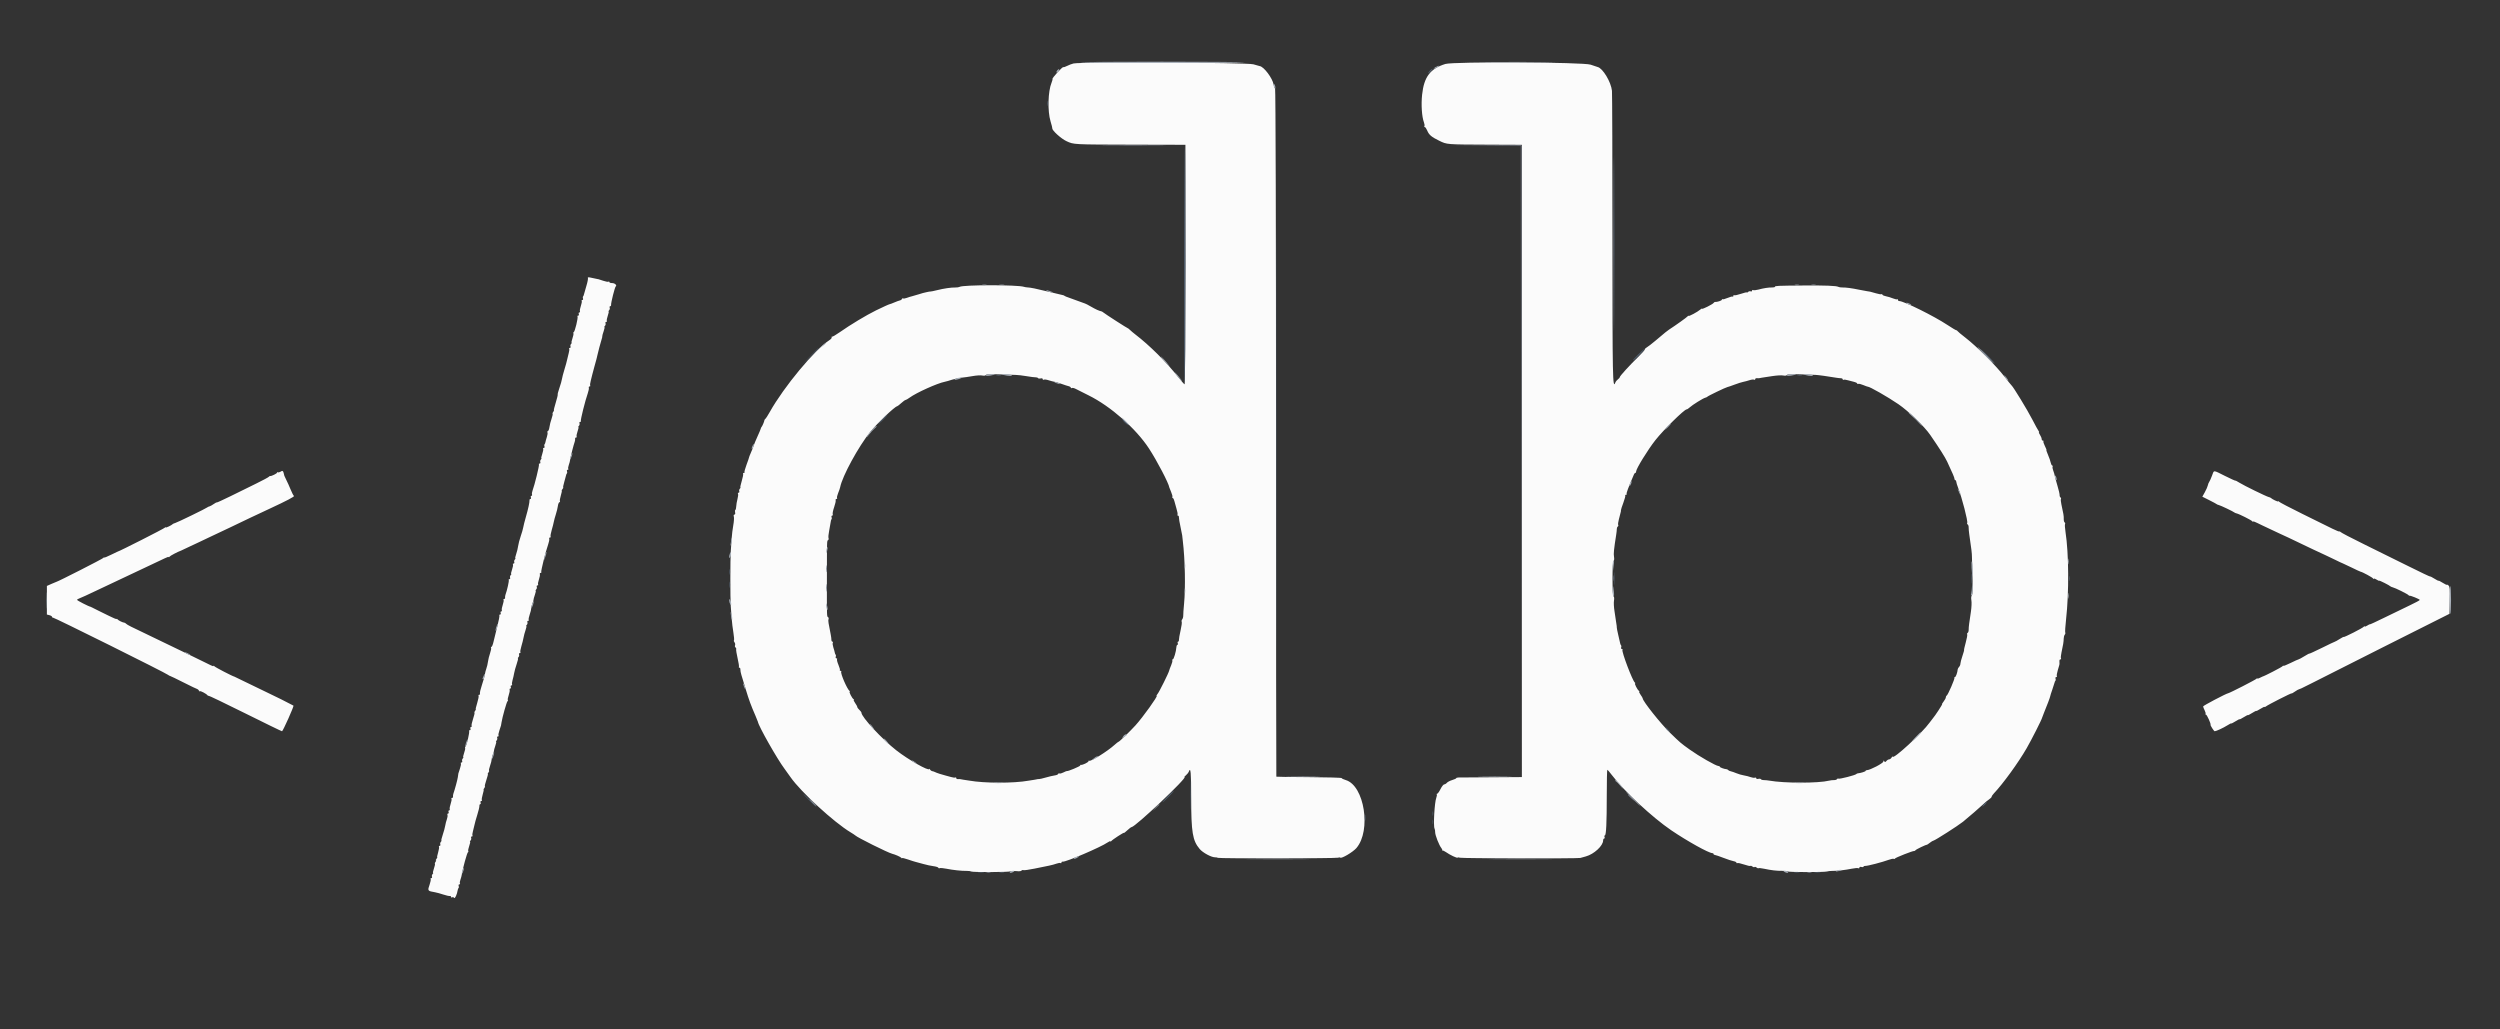 <svg id="svg" version="1.1" xmlns="http://www.w3.org/2000/svg" xmlns:xlink="http://www.w3.org/1999/xlink" width="400" height="164.651" viewBox="0, 0, 400,164.651"><rect x="0" y="0" width="400" height="164.651" fill="#333333" stroke="none"/><g id="svgg"><path id="path0" d="M171.750 10.158 C 171.475 10.224,171.016 10.400,170.729 10.549 C 170.443 10.698,170.172 10.783,170.126 10.738 C 170.081 10.692,169.656 11.080,169.182 11.598 C 168.708 12.117,168.354 12.576,168.396 12.618 C 168.437 12.660,168.372 12.933,168.250 13.225 C 167.676 14.598,167.592 17.790,168.087 19.417 C 168.255 19.967,168.381 20.465,168.368 20.525 C 168.299 20.845,169.783 22.196,170.631 22.584 C 171.839 23.137,171.552 23.122,181.375 23.146 L 189.667 23.167 189.667 42.333 C 189.667 52.875,189.610 61.497,189.542 61.494 C 189.473 61.491,189.004 60.963,188.500 60.321 C 186.626 57.935,183.917 55.242,181.639 53.500 C 181.340 53.271,180.961 52.952,180.797 52.792 C 180.634 52.631,180.481 52.509,180.458 52.521 C 180.406 52.547,176.823 50.242,176.545 50.002 C 176.432 49.906,176.282 49.819,176.212 49.810 C 175.922 49.773,175.260 49.471,174.533 49.045 C 174.108 48.796,173.683 48.577,173.588 48.557 C 173.494 48.538,173.004 48.361,172.500 48.163 C 171.996 47.965,171.321 47.720,171.000 47.617 C 170.679 47.514,170.379 47.390,170.333 47.340 C 170.287 47.291,170.175 47.239,170.083 47.226 C 169.992 47.213,168.965 46.968,167.801 46.682 C 165.758 46.180,164.859 45.998,164.333 45.980 C 164.196 45.976,163.971 45.935,163.833 45.891 C 162.795 45.553,154.078 45.559,153.531 45.898 C 153.433 45.958,153.143 46.003,152.885 45.998 C 152.188 45.984,151.038 46.150,149.952 46.422 C 149.422 46.554,148.935 46.655,148.869 46.645 C 148.804 46.635,148.712 46.642,148.667 46.659 C 148.621 46.677,148.396 46.725,148.167 46.765 C 147.938 46.806,147.406 46.952,146.986 47.091 C 146.565 47.229,146.078 47.371,145.902 47.406 C 145.727 47.441,145.371 47.553,145.111 47.653 C 144.851 47.754,144.576 47.797,144.500 47.750 C 144.424 47.703,144.335 47.744,144.303 47.841 C 144.270 47.939,144.133 48.038,143.997 48.063 C 143.861 48.088,143.460 48.233,143.105 48.387 C 142.750 48.541,142.413 48.667,142.357 48.667 C 142.272 48.667,141.202 49.152,140.167 49.660 C 138.611 50.424,136.048 51.967,134.342 53.167 C 133.755 53.579,133.208 53.896,133.125 53.871 C 133.043 53.846,133.018 53.894,133.070 53.978 C 133.121 54.062,132.958 54.262,132.707 54.424 C 130.369 55.928,125.419 61.889,123.165 65.917 C 122.857 66.467,122.538 66.963,122.455 67.019 C 122.372 67.075,122.301 67.187,122.297 67.269 C 122.286 67.452,121.955 68.220,121.837 68.333 C 121.789 68.379,121.737 68.492,121.722 68.583 C 121.707 68.675,121.472 69.238,121.199 69.833 C 120.927 70.429,120.651 71.092,120.586 71.307 C 120.521 71.521,120.322 72.026,120.144 72.429 C 119.966 72.831,119.830 73.181,119.841 73.205 C 119.852 73.230,119.674 73.750,119.444 74.360 C 119.214 74.971,119.070 75.515,119.124 75.569 C 119.178 75.623,119.130 75.667,119.018 75.667 C 118.906 75.667,118.852 75.729,118.900 75.806 C 118.947 75.883,118.846 76.408,118.675 76.973 C 118.504 77.538,118.410 78.000,118.465 78.000 C 118.521 78.000,118.483 78.084,118.380 78.187 C 118.277 78.290,118.232 78.477,118.281 78.604 C 118.329 78.730,118.282 78.833,118.175 78.833 C 118.068 78.833,118.026 78.907,118.081 78.996 C 118.136 79.086,118.098 79.470,117.996 79.849 C 117.894 80.229,117.804 80.758,117.796 81.026 C 117.788 81.293,117.726 81.547,117.657 81.589 C 117.588 81.632,117.570 81.817,117.618 82.000 C 117.669 82.195,117.623 82.333,117.508 82.333 C 117.388 82.333,117.351 82.461,117.414 82.659 C 117.471 82.838,117.431 83.457,117.326 84.034 C 117.220 84.611,117.102 85.571,117.064 86.167 C 117.026 86.763,116.964 87.662,116.926 88.167 C 116.836 89.376,116.834 95.832,116.923 97.000 C 116.961 97.504,117.028 98.404,117.072 99.000 C 117.116 99.596,117.237 100.594,117.343 101.219 C 117.448 101.844,117.489 102.400,117.435 102.454 C 117.381 102.508,117.419 102.652,117.520 102.774 C 117.621 102.896,117.661 103.107,117.609 103.243 C 117.557 103.378,117.590 103.536,117.683 103.593 C 117.775 103.650,117.823 103.781,117.789 103.884 C 117.754 103.987,117.857 104.635,118.017 105.323 C 118.177 106.011,118.271 106.632,118.227 106.703 C 118.183 106.775,118.222 106.833,118.313 106.833 C 118.405 106.833,118.471 106.965,118.460 107.125 C 118.449 107.285,118.523 107.679,118.624 108.000 C 118.725 108.321,119.044 109.371,119.334 110.333 C 119.841 112.020,120.133 112.814,120.895 114.570 C 121.090 115.021,121.256 115.433,121.264 115.486 C 121.367 116.180,124.346 121.439,125.520 123.000 C 125.692 123.229,126.138 123.850,126.510 124.381 C 128.165 126.738,133.431 131.570,136.083 133.165 C 136.450 133.385,136.787 133.607,136.833 133.658 C 137.119 133.974,142.062 136.434,142.750 136.603 C 143.240 136.723,144.099 137.105,144.206 137.250 C 144.273 137.342,144.329 137.364,144.331 137.301 C 144.332 137.237,144.765 137.336,145.292 137.521 C 145.819 137.706,146.392 137.887,146.565 137.923 C 146.738 137.960,147.273 138.104,147.754 138.244 C 148.235 138.384,148.956 138.539,149.356 138.589 C 149.756 138.639,150.108 138.752,150.139 138.841 C 150.170 138.930,150.265 138.959,150.350 138.906 C 150.435 138.854,150.897 138.891,151.377 138.988 C 152.433 139.203,153.883 139.361,154.639 139.344 C 154.945 139.337,155.271 139.378,155.365 139.436 C 155.600 139.581,161.348 139.559,161.716 139.412 C 161.881 139.346,162.312 139.331,162.675 139.380 C 163.037 139.429,163.378 139.395,163.433 139.306 C 163.489 139.217,163.627 139.180,163.741 139.223 C 163.854 139.267,164.653 139.158,165.515 138.980 C 166.378 138.803,167.421 138.590,167.833 138.508 C 168.246 138.425,168.796 138.276,169.056 138.177 C 169.315 138.079,169.597 138.040,169.681 138.092 C 169.765 138.144,169.833 138.104,169.833 138.003 C 169.833 137.901,169.927 137.839,170.042 137.864 C 170.490 137.960,176.133 135.545,177.208 134.797 C 177.460 134.621,177.668 134.539,177.669 134.614 C 177.671 134.689,177.727 134.675,177.794 134.583 C 177.959 134.357,179.833 133.139,179.833 133.257 C 179.833 133.308,180.077 133.122,180.375 132.843 C 180.673 132.563,180.977 132.335,181.052 132.334 C 181.633 132.331,190.069 124.357,189.522 124.328 C 189.464 124.325,189.570 124.193,189.758 124.036 C 189.946 123.879,190.150 123.619,190.211 123.458 C 190.508 122.682,190.584 123.513,190.589 127.625 C 190.595 133.200,190.808 134.486,191.951 135.844 C 192.440 136.425,193.804 137.167,194.383 137.167 C 194.600 137.167,194.817 137.205,194.864 137.253 C 194.990 137.379,213.740 137.359,214.070 137.232 C 214.223 137.174,214.391 137.169,214.444 137.222 C 214.641 137.419,216.482 136.324,217.029 135.685 C 219.428 132.883,218.302 125.703,215.324 124.811 C 214.963 124.703,214.667 124.561,214.667 124.495 C 214.667 124.430,212.325 124.362,209.462 124.345 C 206.600 124.328,204.238 124.293,204.214 124.269 C 204.189 124.245,204.167 99.467,204.165 69.209 C 204.163 36.989,204.100 14.170,204.013 14.138 C 203.931 14.108,203.825 13.838,203.779 13.539 C 203.622 12.525,202.192 10.629,201.542 10.572 C 201.473 10.566,201.020 10.438,200.534 10.288 C 199.598 9.997,172.924 9.877,171.750 10.158 M231.250 10.237 C 228.832 10.992,227.840 12.306,227.537 15.154 C 227.367 16.753,227.495 18.692,227.828 19.568 C 227.924 19.821,227.960 20.097,227.908 20.181 C 227.856 20.265,227.884 20.333,227.970 20.333 C 228.056 20.333,228.227 20.577,228.349 20.875 C 228.640 21.583,229.028 21.912,230.290 22.525 C 231.536 23.130,231.387 23.118,238.125 23.145 L 243.500 23.167 243.500 73.750 L 243.500 124.333 238.625 124.365 C 235.944 124.383,233.581 124.399,233.375 124.400 C 233.169 124.402,233.000 124.451,233.000 124.509 C 233.000 124.567,232.709 124.701,232.353 124.808 C 231.997 124.914,231.613 125.114,231.499 125.251 C 231.386 125.388,231.194 125.500,231.075 125.500 C 230.955 125.500,230.688 125.837,230.482 126.250 C 230.276 126.662,230.033 127.000,229.943 127.000 C 229.852 127.000,229.823 127.045,229.878 127.100 C 229.934 127.156,229.902 127.399,229.808 127.642 C 229.520 128.387,229.308 132.215,229.534 132.591 C 229.586 132.679,229.628 132.939,229.627 133.171 C 229.625 133.638,230.265 135.269,230.612 135.680 C 230.734 135.825,230.796 135.994,230.750 136.055 C 230.704 136.117,230.714 136.131,230.773 136.088 C 230.831 136.045,231.075 136.148,231.315 136.316 C 231.999 136.799,233.116 137.329,233.222 137.222 C 233.275 137.169,233.447 137.175,233.604 137.235 C 233.904 137.350,252.467 137.384,252.857 137.271 C 252.982 137.234,253.383 137.122,253.750 137.022 C 255.045 136.666,256.500 135.319,256.500 134.475 C 256.500 134.305,256.573 134.167,256.661 134.167 C 256.750 134.167,256.780 134.054,256.727 133.917 C 256.674 133.779,256.695 133.667,256.774 133.666 C 256.989 133.666,257.083 131.694,257.083 127.208 C 257.083 124.985,257.124 123.167,257.173 123.167 C 257.222 123.167,257.531 123.523,257.859 123.958 C 259.802 126.538,264.375 130.796,267.417 132.857 C 269.973 134.589,273.382 136.486,273.958 136.496 C 274.073 136.498,274.167 136.563,274.167 136.639 C 274.167 136.715,274.260 136.784,274.375 136.791 C 274.490 136.798,275.108 137.007,275.750 137.256 C 276.392 137.506,277.123 137.746,277.375 137.790 C 277.627 137.835,277.833 137.942,277.833 138.029 C 277.833 138.115,277.900 138.145,277.980 138.095 C 278.061 138.045,278.543 138.147,279.050 138.322 C 279.557 138.496,280.014 138.597,280.065 138.546 C 280.117 138.494,280.261 138.538,280.386 138.641 C 280.512 138.745,280.662 138.783,280.720 138.725 C 280.778 138.667,280.928 138.704,281.053 138.808 C 281.178 138.912,281.319 138.959,281.366 138.912 C 281.413 138.865,281.819 138.905,282.267 139.001 C 283.417 139.247,284.303 139.349,285.130 139.333 C 285.522 139.326,285.923 139.369,286.022 139.430 C 286.239 139.565,291.982 139.570,292.333 139.436 C 292.471 139.384,292.846 139.343,293.167 139.345 C 293.969 139.350,295.247 139.205,296.289 138.991 C 296.769 138.892,297.238 138.858,297.331 138.915 C 297.424 138.973,297.500 138.931,297.500 138.824 C 297.500 138.710,297.640 138.664,297.833 138.715 C 298.017 138.763,298.167 138.739,298.167 138.661 C 298.167 138.584,298.301 138.531,298.466 138.543 C 298.794 138.568,301.209 137.937,302.219 137.563 C 302.569 137.433,302.919 137.367,302.997 137.415 C 303.075 137.463,303.163 137.443,303.194 137.370 C 303.257 137.221,306.088 136.106,306.265 136.160 C 306.328 136.179,306.425 136.124,306.481 136.038 C 306.573 135.897,308.181 135.124,308.298 135.165 C 308.324 135.174,308.540 135.028,308.778 134.841 C 309.017 134.653,309.275 134.500,309.353 134.500 C 309.557 134.500,313.322 132.094,314.081 131.478 C 314.987 130.742,316.925 129.065,317.358 128.643 C 317.625 128.381,318.029 128.046,318.256 127.898 C 318.482 127.750,318.667 127.559,318.667 127.474 C 318.667 127.389,318.823 127.154,319.015 126.951 C 320.491 125.391,322.925 122.039,324.262 119.722 C 325.041 118.372,326.714 115.069,326.740 114.828 C 326.746 114.779,326.874 114.442,327.026 114.078 C 327.481 112.991,328.033 111.523,328.040 111.382 C 328.044 111.309,328.192 110.837,328.370 110.333 C 328.548 109.829,328.710 109.325,328.731 109.213 C 328.751 109.101,328.815 108.963,328.873 108.905 C 328.930 108.848,328.937 108.696,328.887 108.567 C 328.838 108.439,328.885 108.333,328.992 108.333 C 329.099 108.333,329.145 108.267,329.095 108.186 C 329.045 108.105,329.114 107.674,329.248 107.228 C 329.383 106.782,329.494 106.398,329.496 106.375 C 329.498 106.352,329.509 106.277,329.519 106.208 C 329.530 106.140,329.525 105.952,329.509 105.792 C 329.492 105.631,329.563 105.500,329.666 105.500 C 329.769 105.500,329.810 105.430,329.757 105.344 C 329.704 105.258,329.740 104.835,329.836 104.404 C 330.090 103.273,330.191 102.641,330.194 102.167 C 330.195 101.938,330.271 101.660,330.362 101.549 C 330.454 101.438,330.488 101.283,330.439 101.203 C 330.390 101.123,330.450 100.164,330.573 99.071 C 331.052 94.801,331.012 88.541,330.484 85.135 C 330.388 84.515,330.353 83.936,330.407 83.849 C 330.461 83.761,330.432 83.645,330.343 83.589 C 330.254 83.534,330.190 83.285,330.200 83.036 C 330.219 82.595,330.151 82.173,329.821 80.697 C 329.733 80.302,329.701 79.913,329.750 79.834 C 329.799 79.755,329.767 79.646,329.680 79.592 C 329.593 79.538,329.528 79.364,329.537 79.205 C 329.545 79.046,329.394 78.392,329.201 77.750 C 329.008 77.108,328.815 76.396,328.773 76.167 C 328.732 75.938,328.615 75.537,328.514 75.278 C 328.413 75.018,328.369 74.743,328.417 74.667 C 328.464 74.591,328.431 74.503,328.344 74.473 C 328.257 74.442,328.151 74.229,328.109 74.000 C 328.066 73.771,327.877 73.227,327.688 72.792 C 327.499 72.356,327.382 72.000,327.426 72.000 C 327.470 72.000,327.358 71.709,327.177 71.354 C 326.996 70.999,326.894 70.661,326.952 70.604 C 327.009 70.547,326.968 70.500,326.861 70.500 C 326.754 70.500,326.667 70.385,326.667 70.244 C 326.667 70.103,326.546 69.803,326.397 69.577 C 326.249 69.352,326.177 69.167,326.237 69.167 C 326.297 69.167,326.270 69.073,326.177 68.958 C 326.084 68.844,325.624 68.006,325.157 67.096 C 324.388 65.602,322.116 61.872,321.849 61.667 C 321.789 61.621,321.245 60.946,320.640 60.167 C 319.314 58.460,316.220 55.380,314.500 54.054 C 313.813 53.524,313.225 53.032,313.194 52.962 C 313.164 52.891,313.076 52.833,312.998 52.833 C 312.921 52.833,312.286 52.455,311.587 51.992 C 309.451 50.577,304.595 48.169,303.875 48.167 C 303.760 48.167,303.667 48.079,303.667 47.972 C 303.667 47.865,303.620 47.825,303.562 47.882 C 303.505 47.940,303.193 47.876,302.870 47.741 C 302.547 47.606,302.050 47.455,301.766 47.406 C 301.482 47.356,301.225 47.244,301.194 47.157 C 301.163 47.069,301.082 47.032,301.014 47.075 C 300.946 47.117,300.559 47.051,300.153 46.929 C 299.748 46.807,299.360 46.698,299.292 46.687 C 299.223 46.676,299.148 46.660,299.125 46.653 C 299.102 46.645,298.933 46.619,298.750 46.595 C 298.567 46.571,298.004 46.466,297.500 46.362 C 296.273 46.108,295.349 45.984,294.781 45.996 C 294.524 46.002,294.233 45.957,294.135 45.897 C 293.854 45.723,292.008 45.650,288.583 45.678 C 284.377 45.712,284.000 45.728,284.000 45.878 C 284.000 45.948,283.794 46.001,283.542 45.995 C 282.982 45.982,282.173 46.107,281.309 46.340 C 280.951 46.436,280.586 46.470,280.496 46.414 C 280.407 46.359,280.333 46.401,280.333 46.508 C 280.333 46.615,280.230 46.663,280.104 46.614 C 279.977 46.566,279.790 46.610,279.687 46.713 C 279.584 46.816,279.500 46.852,279.500 46.792 C 279.500 46.733,279.079 46.830,278.564 47.007 C 278.049 47.184,277.561 47.288,277.480 47.238 C 277.400 47.188,277.333 47.239,277.333 47.351 C 277.333 47.464,277.289 47.511,277.235 47.457 C 277.180 47.403,276.812 47.497,276.417 47.667 C 276.021 47.836,275.653 47.931,275.599 47.876 C 275.544 47.822,275.500 47.856,275.500 47.951 C 275.500 48.098,274.737 48.348,274.393 48.315 C 274.335 48.309,274.241 48.376,274.185 48.464 C 274.050 48.675,272.333 49.537,272.333 49.394 C 272.333 49.332,272.202 49.396,272.042 49.536 C 271.615 49.907,270.167 50.681,270.164 50.538 C 270.163 50.471,270.106 50.498,270.039 50.597 C 269.939 50.744,268.127 52.041,267.031 52.750 C 266.755 52.929,266.504 53.133,264.858 54.523 C 264.275 55.014,263.656 55.491,263.483 55.581 C 263.309 55.672,263.166 55.822,263.166 55.915 C 263.166 56.007,262.697 56.540,262.124 57.097 C 260.724 58.461,259.167 60.170,259.167 60.342 C 259.167 60.418,259.030 60.579,258.864 60.699 C 258.698 60.819,258.512 61.048,258.453 61.208 C 258.026 62.351,257.992 60.677,257.991 38.375 C 257.990 25.656,257.956 14.926,257.915 14.529 C 257.769 13.117,256.438 10.903,255.626 10.724 C 255.511 10.698,255.004 10.529,254.500 10.347 C 253.357 9.936,232.530 9.837,231.250 10.237 M94.062 44.466 C 94.119 44.558,94.007 45.147,93.813 45.775 C 93.618 46.403,93.446 47.008,93.429 47.120 C 93.412 47.232,93.352 47.371,93.294 47.428 C 93.237 47.486,93.230 47.638,93.279 47.766 C 93.329 47.895,93.282 48.000,93.175 48.000 C 93.068 48.000,93.022 48.067,93.072 48.149 C 93.123 48.231,93.064 48.587,92.940 48.941 C 92.817 49.294,92.749 49.677,92.789 49.792 C 92.829 49.906,92.782 50.000,92.686 50.000 C 92.589 50.000,92.554 50.112,92.606 50.250 C 92.659 50.387,92.615 50.500,92.508 50.500 C 92.401 50.500,92.355 50.566,92.405 50.648 C 92.522 50.837,91.982 53.065,91.801 53.139 C 91.726 53.170,91.702 53.256,91.748 53.330 C 91.794 53.404,91.722 53.772,91.590 54.149 C 91.457 54.525,91.397 54.833,91.457 54.833 C 91.517 54.833,91.483 54.917,91.380 55.020 C 91.277 55.123,91.232 55.311,91.281 55.437 C 91.329 55.563,91.282 55.667,91.175 55.667 C 91.068 55.667,91.020 55.731,91.069 55.810 C 91.117 55.888,91.083 56.207,90.992 56.518 C 90.902 56.829,90.792 57.279,90.749 57.519 C 90.706 57.758,90.512 58.465,90.319 59.090 C 90.126 59.715,89.942 60.419,89.910 60.655 C 89.878 60.891,89.698 61.527,89.509 62.069 C 89.320 62.611,89.196 63.085,89.233 63.122 C 89.270 63.159,89.129 63.747,88.918 64.428 C 88.708 65.109,88.575 65.667,88.622 65.667 C 88.669 65.667,88.624 65.767,88.522 65.890 C 88.420 66.013,88.374 66.152,88.420 66.198 C 88.466 66.244,88.388 66.610,88.246 67.011 C 88.104 67.413,87.955 68.006,87.913 68.328 C 87.872 68.651,87.762 68.941,87.668 68.972 C 87.574 69.003,87.541 69.099,87.594 69.184 C 87.647 69.270,87.603 69.605,87.496 69.930 C 87.389 70.254,87.285 70.626,87.266 70.755 C 87.247 70.884,87.185 71.037,87.127 71.095 C 87.070 71.152,87.063 71.304,87.113 71.433 C 87.162 71.561,87.115 71.667,87.008 71.667 C 86.901 71.667,86.855 71.734,86.906 71.816 C 86.956 71.897,86.889 72.272,86.756 72.649 C 86.623 73.025,86.564 73.333,86.624 73.333 C 86.684 73.333,86.649 73.417,86.546 73.520 C 86.444 73.623,86.399 73.811,86.448 73.937 C 86.496 74.063,86.448 74.167,86.341 74.167 C 86.234 74.167,86.186 74.230,86.234 74.307 C 86.317 74.441,85.536 77.622,85.205 78.500 C 85.119 78.729,85.081 79.010,85.121 79.125 C 85.161 79.240,85.116 79.333,85.019 79.333 C 84.923 79.333,84.887 79.446,84.940 79.583 C 84.992 79.721,84.961 79.833,84.870 79.833 C 84.778 79.833,84.711 79.927,84.720 80.042 C 84.744 80.358,84.505 81.453,84.130 82.750 C 83.945 83.392,83.759 84.125,83.719 84.381 C 83.678 84.636,83.495 85.273,83.312 85.797 C 83.130 86.321,82.944 87.029,82.901 87.370 C 82.857 87.711,82.715 88.293,82.585 88.662 C 82.455 89.031,82.397 89.333,82.457 89.333 C 82.517 89.333,82.483 89.417,82.380 89.520 C 82.277 89.623,82.232 89.811,82.281 89.937 C 82.329 90.063,82.282 90.167,82.175 90.167 C 82.068 90.167,82.022 90.234,82.072 90.316 C 82.123 90.397,82.056 90.772,81.923 91.149 C 81.790 91.525,81.731 91.833,81.791 91.833 C 81.851 91.833,81.816 91.917,81.713 92.020 C 81.610 92.123,81.566 92.311,81.614 92.437 C 81.663 92.563,81.615 92.667,81.508 92.667 C 81.401 92.667,81.353 92.731,81.401 92.809 C 81.478 92.932,81.137 94.452,80.873 95.167 C 80.822 95.304,80.796 95.510,80.814 95.625 C 80.833 95.740,80.765 95.833,80.664 95.833 C 80.563 95.833,80.522 95.900,80.572 95.982 C 80.623 96.064,80.564 96.420,80.440 96.774 C 80.317 97.127,80.249 97.510,80.289 97.625 C 80.329 97.740,80.282 97.833,80.186 97.833 C 80.089 97.833,80.054 97.946,80.106 98.083 C 80.159 98.221,80.115 98.333,80.008 98.333 C 79.901 98.333,79.852 98.396,79.900 98.473 C 79.947 98.550,79.801 99.318,79.575 100.181 C 79.349 101.044,79.080 102.144,78.976 102.625 C 78.872 103.106,78.718 103.500,78.634 103.500 C 78.549 103.500,78.522 103.567,78.572 103.649 C 78.623 103.731,78.550 104.124,78.409 104.522 C 78.269 104.920,78.119 105.524,78.076 105.864 C 78.033 106.204,77.922 106.685,77.828 106.931 C 77.734 107.177,77.617 107.632,77.568 107.941 C 77.519 108.251,77.308 109.009,77.099 109.627 C 76.890 110.245,76.751 110.844,76.790 110.958 C 76.829 111.073,76.775 111.167,76.671 111.167 C 76.566 111.167,76.522 111.235,76.574 111.318 C 76.625 111.401,76.525 111.926,76.351 112.484 C 76.177 113.043,76.074 113.500,76.121 113.500 C 76.169 113.500,76.124 113.601,76.022 113.724 C 75.920 113.847,75.873 113.984,75.919 114.030 C 75.964 114.075,75.862 114.518,75.693 115.014 C 75.523 115.511,75.417 116.010,75.456 116.125 C 75.496 116.240,75.449 116.333,75.352 116.333 C 75.256 116.333,75.220 116.446,75.273 116.583 C 75.326 116.721,75.282 116.833,75.175 116.833 C 75.068 116.833,75.016 116.891,75.060 116.962 C 75.164 117.130,74.687 119.191,74.489 119.430 C 74.405 119.531,74.374 119.652,74.420 119.698 C 74.466 119.744,74.394 120.093,74.259 120.474 C 74.125 120.855,74.064 121.167,74.124 121.167 C 74.184 121.167,74.149 121.251,74.046 121.354 C 73.944 121.456,73.899 121.644,73.948 121.770 C 73.996 121.897,73.948 122.000,73.841 122.000 C 73.734 122.000,73.688 122.067,73.739 122.149 C 73.790 122.231,73.722 122.607,73.589 122.985 C 73.456 123.362,73.344 123.708,73.340 123.752 C 73.336 123.797,73.328 123.852,73.322 123.875 C 73.316 123.898,73.284 124.117,73.251 124.361 C 73.199 124.757,72.772 126.331,72.536 127.000 C 72.487 127.138,72.463 127.344,72.481 127.458 C 72.499 127.573,72.432 127.667,72.331 127.667 C 72.230 127.667,72.188 127.734,72.239 127.816 C 72.290 127.897,72.230 128.254,72.107 128.607 C 71.984 128.961,71.916 129.344,71.956 129.458 C 71.995 129.573,71.949 129.667,71.852 129.667 C 71.756 129.667,71.720 129.779,71.773 129.917 C 71.826 130.054,71.788 130.167,71.690 130.167 C 71.591 130.167,71.549 130.266,71.595 130.388 C 71.642 130.510,71.600 130.820,71.502 131.077 C 71.404 131.335,71.284 131.801,71.234 132.113 C 71.184 132.425,71.003 133.090,70.831 133.590 C 70.659 134.091,70.566 134.500,70.626 134.500 C 70.685 134.500,70.649 134.584,70.546 134.687 C 70.444 134.790,70.399 134.977,70.448 135.104 C 70.496 135.230,70.448 135.333,70.341 135.333 C 70.234 135.333,70.188 135.400,70.238 135.481 C 70.288 135.562,70.225 135.974,70.098 136.397 C 69.970 136.820,69.905 137.167,69.953 137.167 C 70.001 137.167,69.947 137.279,69.833 137.417 C 69.719 137.554,69.682 137.667,69.750 137.667 C 69.818 137.667,69.791 137.767,69.689 137.890 C 69.586 138.013,69.541 138.152,69.587 138.198 C 69.633 138.244,69.560 138.593,69.426 138.974 C 69.291 139.355,69.231 139.667,69.291 139.667 C 69.351 139.667,69.316 139.751,69.213 139.854 C 69.110 139.956,69.066 140.144,69.114 140.270 C 69.163 140.397,69.115 140.500,69.008 140.500 C 68.901 140.500,68.855 140.567,68.906 140.649 C 68.956 140.731,68.886 141.115,68.749 141.503 C 68.384 142.537,68.399 142.558,69.624 142.767 C 69.876 142.810,70.458 142.970,70.917 143.123 C 71.375 143.276,71.844 143.383,71.958 143.360 C 72.073 143.337,72.167 143.401,72.167 143.503 C 72.167 143.604,72.250 143.635,72.352 143.572 C 72.454 143.509,72.595 143.551,72.666 143.665 C 72.784 143.857,73.135 143.082,73.234 142.412 C 73.253 142.282,73.315 142.129,73.373 142.072 C 73.430 142.014,73.437 141.862,73.387 141.734 C 73.338 141.605,73.385 141.500,73.492 141.500 C 73.599 141.500,73.644 141.431,73.592 141.347 C 73.540 141.263,73.576 140.988,73.672 140.736 C 73.768 140.484,73.873 140.084,73.905 139.847 C 74.019 139.011,74.736 136.416,74.868 136.361 C 74.942 136.330,74.965 136.244,74.919 136.170 C 74.873 136.096,74.944 135.728,75.077 135.351 C 75.210 134.975,75.269 134.667,75.209 134.667 C 75.149 134.667,75.184 134.583,75.287 134.480 C 75.390 134.377,75.434 134.189,75.386 134.063 C 75.337 133.937,75.385 133.833,75.492 133.833 C 75.599 133.833,75.647 133.769,75.598 133.690 C 75.549 133.612,75.584 133.293,75.674 132.982 C 75.765 132.671,75.874 132.221,75.918 131.981 C 75.961 131.742,76.159 131.029,76.358 130.398 C 76.557 129.767,76.712 129.119,76.703 128.958 C 76.695 128.798,76.755 128.667,76.838 128.667 C 76.922 128.667,76.946 128.554,76.894 128.417 C 76.841 128.279,76.885 128.167,76.992 128.167 C 77.099 128.167,77.145 128.100,77.095 128.019 C 77.045 127.938,77.108 127.526,77.236 127.103 C 77.363 126.680,77.428 126.333,77.380 126.333 C 77.332 126.333,77.376 126.233,77.478 126.110 C 77.580 125.987,77.627 125.849,77.581 125.804 C 77.536 125.758,77.645 125.297,77.824 124.777 C 78.003 124.258,78.106 123.833,78.054 123.833 C 78.002 123.833,78.043 123.733,78.145 123.610 C 78.247 123.487,78.293 123.348,78.247 123.302 C 78.201 123.256,78.276 122.898,78.415 122.505 C 78.553 122.113,78.667 121.656,78.667 121.490 C 78.667 121.324,78.754 120.977,78.860 120.719 C 78.967 120.461,79.043 120.199,79.031 120.136 C 79.018 120.073,79.115 119.717,79.246 119.344 C 79.378 118.972,79.436 118.667,79.376 118.667 C 79.316 118.667,79.351 118.583,79.454 118.480 C 79.556 118.377,79.601 118.189,79.552 118.063 C 79.504 117.937,79.552 117.833,79.659 117.833 C 79.766 117.833,79.812 117.766,79.761 117.684 C 79.710 117.603,79.778 117.226,79.911 116.849 C 80.044 116.471,80.156 116.126,80.160 116.081 C 80.164 116.036,80.173 115.981,80.181 115.958 C 80.188 115.935,80.217 115.767,80.244 115.583 C 80.361 114.788,81.080 112.245,81.202 112.194 C 81.275 112.163,81.298 112.078,81.252 112.004 C 81.206 111.929,81.270 111.580,81.393 111.226 C 81.516 110.873,81.584 110.490,81.544 110.375 C 81.505 110.260,81.551 110.167,81.648 110.167 C 81.744 110.167,81.780 110.054,81.727 109.917 C 81.674 109.779,81.718 109.667,81.825 109.667 C 81.932 109.667,81.980 109.602,81.931 109.524 C 81.883 109.445,81.918 109.126,82.009 108.815 C 82.100 108.504,82.216 108.003,82.265 107.701 C 82.315 107.400,82.497 106.743,82.669 106.243 C 82.841 105.743,82.934 105.333,82.874 105.333 C 82.815 105.333,82.851 105.249,82.954 105.146 C 83.056 105.044,83.101 104.856,83.052 104.730 C 83.004 104.603,83.052 104.500,83.159 104.500 C 83.266 104.500,83.312 104.434,83.262 104.353 C 83.212 104.272,83.283 103.840,83.421 103.394 C 83.558 102.948,83.713 102.333,83.765 102.027 C 83.816 101.721,83.962 101.177,84.089 100.818 C 84.215 100.460,84.269 100.167,84.209 100.167 C 84.149 100.167,84.184 100.083,84.287 99.980 C 84.390 99.877,84.434 99.689,84.386 99.563 C 84.337 99.437,84.385 99.333,84.492 99.333 C 84.599 99.333,84.645 99.266,84.594 99.184 C 84.544 99.103,84.614 98.718,84.751 98.330 C 84.888 97.942,85.000 97.489,85.000 97.323 C 85.000 97.157,85.087 96.811,85.194 96.553 C 85.300 96.294,85.377 96.032,85.364 95.969 C 85.351 95.906,85.448 95.550,85.580 95.177 C 85.711 94.805,85.769 94.500,85.709 94.500 C 85.649 94.500,85.684 94.416,85.787 94.313 C 85.890 94.210,85.934 94.023,85.886 93.896 C 85.837 93.770,85.885 93.667,85.992 93.667 C 86.099 93.667,86.145 93.600,86.094 93.518 C 86.044 93.436,86.103 93.080,86.226 92.726 C 86.349 92.373,86.418 91.990,86.378 91.875 C 86.338 91.760,86.391 91.667,86.496 91.667 C 86.601 91.667,86.649 91.606,86.604 91.533 C 86.517 91.393,87.305 88.236,87.714 87.083 C 87.844 86.717,87.918 86.323,87.878 86.208 C 87.838 86.094,87.891 86.000,87.996 86.000 C 88.101 86.000,88.146 85.934,88.096 85.854 C 88.046 85.774,88.125 85.306,88.271 84.814 C 88.417 84.323,88.568 83.732,88.607 83.502 C 88.646 83.272,88.793 82.730,88.934 82.298 C 89.074 81.866,89.221 81.266,89.259 80.965 C 89.297 80.665,89.405 80.393,89.498 80.362 C 89.592 80.330,89.632 80.245,89.587 80.172 C 89.541 80.099,89.608 79.693,89.736 79.269 C 89.863 78.846,89.928 78.500,89.880 78.500 C 89.832 78.500,89.886 78.387,90.000 78.250 C 90.114 78.112,90.165 78.000,90.113 78.000 C 90.061 78.000,90.135 77.606,90.279 77.125 C 90.422 76.644,90.554 76.158,90.571 76.046 C 90.588 75.935,90.648 75.796,90.706 75.739 C 90.763 75.681,90.770 75.529,90.721 75.400 C 90.671 75.272,90.718 75.167,90.825 75.167 C 90.932 75.167,90.977 75.098,90.925 75.014 C 90.873 74.930,90.909 74.655,91.005 74.403 C 91.101 74.150,91.204 73.750,91.233 73.514 C 91.286 73.086,91.781 71.145,91.959 70.667 C 92.011 70.529,92.037 70.323,92.019 70.208 C 92.001 70.094,92.068 70.000,92.169 70.000 C 92.270 70.000,92.312 69.933,92.261 69.851 C 92.210 69.769,92.278 69.394,92.410 69.018 C 92.543 68.641,92.603 68.333,92.543 68.333 C 92.483 68.333,92.517 68.249,92.620 68.146 C 92.723 68.044,92.768 67.856,92.719 67.730 C 92.671 67.603,92.718 67.500,92.825 67.500 C 92.932 67.500,92.982 67.440,92.937 67.366 C 92.851 67.226,93.638 64.070,94.047 62.917 C 94.177 62.550,94.251 62.156,94.211 62.042 C 94.171 61.927,94.225 61.833,94.329 61.833 C 94.434 61.833,94.481 61.770,94.433 61.693 C 94.385 61.615,94.424 61.268,94.520 60.922 C 94.616 60.575,94.723 60.141,94.758 59.956 C 94.794 59.772,94.946 59.200,95.097 58.685 C 95.248 58.171,95.394 57.637,95.423 57.500 C 95.451 57.362,95.489 57.212,95.506 57.167 C 95.524 57.121,95.549 57.008,95.562 56.917 C 95.596 56.676,96.185 54.463,96.294 54.167 C 96.345 54.029,96.376 53.865,96.363 53.802 C 96.351 53.740,96.448 53.383,96.580 53.011 C 96.711 52.638,96.769 52.333,96.709 52.333 C 96.649 52.333,96.684 52.249,96.787 52.146 C 96.890 52.044,96.934 51.856,96.886 51.730 C 96.837 51.603,96.885 51.500,96.992 51.500 C 97.099 51.500,97.145 51.433,97.094 51.351 C 97.044 51.269,97.111 50.894,97.244 50.518 C 97.377 50.141,97.436 49.833,97.376 49.833 C 97.316 49.833,97.351 49.749,97.454 49.646 C 97.556 49.544,97.601 49.356,97.552 49.230 C 97.504 49.103,97.539 49.000,97.630 49.000 C 97.722 49.000,97.786 48.906,97.773 48.792 C 97.736 48.459,98.373 45.926,98.517 45.829 C 98.769 45.661,98.369 45.292,97.936 45.292 C 97.696 45.292,97.500 45.222,97.500 45.136 C 97.500 45.050,97.433 45.022,97.351 45.072 C 97.269 45.123,96.893 45.055,96.515 44.922 C 96.138 44.789,95.792 44.677,95.748 44.673 C 95.703 44.670,95.648 44.661,95.625 44.654 C 95.602 44.647,95.461 44.617,95.312 44.588 C 95.163 44.559,94.798 44.482,94.500 44.417 C 94.150 44.340,93.995 44.357,94.062 44.466 M162.500 59.985 C 162.821 59.987,163.608 60.079,164.250 60.188 C 164.892 60.298,165.546 60.380,165.705 60.371 C 165.864 60.362,166.032 60.418,166.080 60.495 C 166.128 60.572,166.317 60.596,166.500 60.548 C 166.694 60.498,166.833 60.543,166.833 60.657 C 166.833 60.765,166.910 60.806,167.003 60.748 C 167.097 60.690,167.429 60.727,167.741 60.830 C 168.053 60.933,168.508 61.054,168.752 61.098 C 168.997 61.142,169.509 61.295,169.890 61.436 C 170.271 61.578,170.752 61.734,170.958 61.783 C 171.165 61.832,171.333 61.943,171.333 62.029 C 171.333 62.116,171.408 62.140,171.500 62.084 C 171.591 62.027,171.872 62.091,172.125 62.226 C 172.377 62.360,173.296 62.823,174.167 63.253 C 177.697 64.998,181.742 68.557,183.833 71.755 C 185.125 73.731,187.009 77.341,187.093 78.000 C 187.099 78.046,187.230 78.373,187.384 78.726 C 187.538 79.080,187.627 79.429,187.581 79.503 C 187.535 79.578,187.569 79.663,187.656 79.694 C 187.743 79.725,187.852 79.938,187.899 80.167 C 187.946 80.396,188.100 80.948,188.240 81.394 C 188.381 81.840,188.455 82.272,188.405 82.353 C 188.355 82.434,188.388 82.500,188.480 82.500 C 188.571 82.500,188.638 82.631,188.629 82.792 C 188.619 82.952,188.728 83.608,188.871 84.250 C 189.014 84.892,189.140 85.529,189.152 85.667 C 189.164 85.804,189.205 86.179,189.244 86.500 C 189.610 89.523,189.700 94.059,189.445 96.667 C 189.368 97.446,189.312 98.263,189.320 98.483 C 189.327 98.702,189.252 98.980,189.152 99.100 C 189.053 99.220,189.017 99.393,189.073 99.483 C 189.129 99.574,189.048 100.196,188.893 100.866 C 188.738 101.535,188.619 102.215,188.629 102.375 C 188.638 102.535,188.578 102.667,188.495 102.667 C 188.412 102.667,188.387 102.779,188.440 102.917 C 188.492 103.054,188.471 103.167,188.393 103.167 C 188.314 103.167,188.238 103.335,188.224 103.542 C 188.175 104.255,187.806 105.500,187.643 105.500 C 187.554 105.500,187.522 105.567,187.572 105.649 C 187.623 105.731,187.539 106.087,187.386 106.441 C 187.233 106.794,187.090 107.177,187.069 107.292 C 187.001 107.654,185.465 110.737,185.201 111.042 C 185.062 111.202,185.002 111.333,185.067 111.333 C 185.315 111.333,182.833 114.792,181.673 116.064 C 180.807 117.014,179.104 118.667,178.991 118.667 C 178.937 118.667,178.636 118.900,178.322 119.185 C 177.192 120.210,174.467 121.912,174.271 121.716 C 174.214 121.658,174.167 121.690,174.167 121.785 C 174.167 121.965,173.182 122.444,172.958 122.373 C 172.890 122.351,172.833 122.399,172.833 122.480 C 172.833 122.613,170.808 123.457,170.707 123.366 C 170.683 123.344,170.437 123.444,170.160 123.587 C 169.883 123.730,169.590 123.806,169.509 123.756 C 169.428 123.706,169.336 123.741,169.305 123.835 C 169.274 123.929,169.024 124.034,168.749 124.069 C 168.475 124.104,167.827 124.256,167.311 124.406 C 166.794 124.556,166.306 124.668,166.227 124.653 C 166.148 124.639,166.046 124.646,166.000 124.668 C 165.954 124.691,165.729 124.734,165.500 124.763 C 165.271 124.793,164.858 124.858,164.583 124.907 C 162.206 125.337,157.518 125.332,155.083 124.898 C 154.808 124.849,154.396 124.786,154.167 124.759 C 153.938 124.732,153.712 124.691,153.667 124.669 C 153.621 124.647,153.452 124.642,153.292 124.658 C 153.131 124.674,153.000 124.603,153.000 124.501 C 153.000 124.398,152.936 124.353,152.857 124.402 C 152.778 124.451,152.460 124.413,152.149 124.319 C 151.838 124.225,151.441 124.117,151.267 124.079 C 150.807 123.978,149.777 123.639,149.583 123.524 C 149.492 123.470,149.312 123.410,149.183 123.391 C 149.055 123.371,148.887 123.257,148.811 123.136 C 148.734 123.015,148.671 122.970,148.669 123.036 C 148.661 123.442,145.331 121.556,143.417 120.059 C 141.129 118.272,137.833 114.717,137.833 114.038 C 137.833 113.954,137.683 113.749,137.500 113.583 C 137.317 113.417,137.167 113.211,137.167 113.125 C 137.167 113.039,137.012 112.750,136.822 112.484 C 136.632 112.218,136.539 111.999,136.614 111.997 C 136.689 111.996,136.667 111.940,136.565 111.872 C 136.317 111.708,135.790 110.667,135.954 110.664 C 136.025 110.663,136.008 110.606,135.917 110.539 C 135.542 110.264,134.445 107.723,134.596 107.479 C 134.646 107.399,134.594 107.333,134.482 107.333 C 134.370 107.333,134.322 107.289,134.376 107.235 C 134.431 107.180,134.330 106.799,134.154 106.386 C 133.977 105.974,133.874 105.568,133.926 105.485 C 133.978 105.402,133.932 105.333,133.825 105.333 C 133.718 105.333,133.671 105.228,133.721 105.100 C 133.770 104.971,133.763 104.819,133.706 104.761 C 133.648 104.704,133.586 104.551,133.567 104.422 C 133.548 104.292,133.445 103.921,133.338 103.597 C 133.231 103.272,133.190 102.930,133.248 102.837 C 133.306 102.743,133.278 102.667,133.187 102.667 C 133.095 102.667,133.023 102.535,133.025 102.375 C 133.027 102.215,132.983 101.858,132.927 101.583 C 132.539 99.675,132.482 99.287,132.562 99.078 C 132.612 98.950,132.578 98.798,132.488 98.743 C 132.292 98.621,132.297 98.813,132.304 92.583 C 132.311 86.311,132.305 86.537,132.494 86.421 C 132.581 86.367,132.612 86.217,132.562 86.088 C 132.513 85.959,132.558 85.439,132.664 84.931 C 132.769 84.424,132.875 83.819,132.900 83.587 C 132.925 83.356,132.990 83.121,133.044 83.067 C 133.099 83.012,133.103 82.862,133.054 82.734 C 133.005 82.605,133.045 82.500,133.144 82.500 C 133.242 82.500,133.284 82.398,133.235 82.272 C 133.187 82.147,133.290 81.641,133.463 81.147 C 133.636 80.654,133.747 80.156,133.709 80.042 C 133.670 79.927,133.725 79.833,133.829 79.833 C 133.934 79.833,133.978 79.766,133.928 79.684 C 133.877 79.602,133.955 79.250,134.100 78.902 C 134.246 78.553,134.392 78.129,134.425 77.958 C 134.764 76.195,137.362 71.424,139.258 69.083 C 140.374 67.705,143.155 65.055,143.537 65.005 C 143.603 64.997,143.901 64.767,144.199 64.495 C 144.497 64.223,144.804 64.000,144.882 64.000 C 144.959 64.000,145.261 63.826,145.553 63.612 C 146.631 62.824,149.995 61.309,151.168 61.083 C 151.381 61.042,151.899 60.895,152.319 60.755 C 152.739 60.616,153.423 60.470,153.837 60.432 C 154.252 60.393,155.065 60.276,155.644 60.171 C 156.223 60.066,156.907 60.026,157.166 60.083 C 157.440 60.143,157.683 60.109,157.750 60.000 C 157.829 59.872,158.496 59.840,159.891 59.898 C 161.005 59.944,162.179 59.983,162.500 59.985 M290.500 59.982 C 290.867 59.992,292.650 60.238,293.833 60.442 C 294.063 60.482,294.381 60.516,294.542 60.517 C 294.702 60.519,294.833 60.595,294.833 60.687 C 294.833 60.778,294.898 60.813,294.976 60.765 C 295.055 60.716,295.374 60.754,295.685 60.848 C 295.996 60.942,296.438 61.057,296.667 61.103 C 296.896 61.149,297.108 61.257,297.139 61.344 C 297.170 61.431,297.256 61.465,297.330 61.419 C 297.404 61.373,297.754 61.456,298.107 61.604 C 298.461 61.752,298.787 61.870,298.833 61.866 C 299.132 61.843,301.996 63.478,303.740 64.667 C 305.339 65.757,307.898 68.227,308.833 69.584 C 310.326 71.750,311.211 73.146,311.552 73.874 C 312.442 75.775,312.718 76.425,312.720 76.625 C 312.721 76.740,312.785 76.833,312.861 76.833 C 312.938 76.833,313.000 76.936,313.000 77.061 C 313.000 77.186,313.143 77.655,313.317 78.103 C 313.916 79.640,314.895 83.432,314.753 83.662 C 314.702 83.744,314.736 83.857,314.828 83.913 C 314.920 83.970,314.990 84.182,314.985 84.383 C 314.979 84.585,315.018 85.050,315.071 85.417 C 315.442 87.964,315.505 88.490,315.510 89.083 C 315.513 89.450,315.553 90.938,315.599 92.390 C 315.657 94.194,315.625 95.100,315.498 95.252 C 315.390 95.383,315.358 95.712,315.421 96.050 C 315.481 96.366,315.448 97.178,315.349 97.854 C 315.250 98.530,315.125 99.383,315.071 99.750 C 315.018 100.117,314.979 100.582,314.985 100.783 C 314.990 100.985,314.920 101.197,314.828 101.253 C 314.736 101.310,314.702 101.422,314.751 101.501 C 314.800 101.581,314.693 102.176,314.514 102.823 C 314.335 103.470,314.217 104.000,314.252 104.000 C 314.287 104.000,314.169 104.424,313.991 104.943 C 313.813 105.461,313.667 106.018,313.667 106.181 C 313.667 106.343,313.573 106.575,313.458 106.696 C 313.344 106.818,313.244 106.992,313.236 107.083 C 313.190 107.622,312.933 108.333,312.785 108.333 C 312.689 108.333,312.655 108.377,312.709 108.431 C 312.821 108.543,311.659 111.220,311.462 111.306 C 311.391 111.336,311.333 111.457,311.333 111.575 C 311.333 111.692,311.178 111.986,310.988 112.228 C 310.798 112.469,310.686 112.667,310.739 112.667 C 310.833 112.667,309.597 114.559,309.254 114.940 C 309.160 115.044,308.933 115.341,308.750 115.599 C 307.557 117.277,302.849 121.614,302.828 121.054 C 302.825 120.978,302.747 121.048,302.653 121.208 C 302.560 121.369,302.384 121.500,302.262 121.500 C 302.140 121.500,301.945 121.616,301.827 121.758 C 301.656 121.964,301.585 121.972,301.476 121.800 C 301.371 121.634,301.338 121.646,301.336 121.850 C 301.333 122.108,299.208 123.222,298.718 123.222 C 298.598 123.222,298.500 123.275,298.500 123.340 C 298.500 123.445,297.701 123.698,297.250 123.736 C 297.158 123.744,297.046 123.797,297.000 123.855 C 296.864 124.026,294.322 124.680,294.167 124.583 C 294.088 124.534,293.977 124.570,293.920 124.661 C 293.863 124.753,293.652 124.822,293.450 124.815 C 293.248 124.807,292.896 124.847,292.667 124.904 C 290.922 125.331,285.483 125.329,283.083 124.900 C 282.808 124.851,282.418 124.814,282.217 124.819 C 282.015 124.824,281.809 124.761,281.758 124.680 C 281.708 124.598,281.516 124.570,281.333 124.618 C 281.150 124.666,281.000 124.624,281.000 124.525 C 281.000 124.425,280.900 124.382,280.779 124.429 C 280.657 124.475,280.347 124.434,280.089 124.336 C 279.832 124.238,279.350 124.115,279.019 124.063 C 278.688 124.011,278.154 123.856,277.833 123.720 C 277.512 123.584,277.106 123.443,276.929 123.407 C 276.752 123.371,276.565 123.283,276.512 123.212 C 276.460 123.141,276.342 123.079,276.250 123.074 C 275.885 123.054,275.167 122.790,275.167 122.676 C 275.167 122.610,275.066 122.556,274.943 122.556 C 274.566 122.556,271.841 120.998,270.350 119.930 C 268.928 118.912,268.845 118.841,267.211 117.250 C 265.691 115.770,262.833 112.174,262.833 111.741 C 262.833 111.682,262.678 111.417,262.489 111.151 C 262.299 110.884,262.205 110.666,262.280 110.664 C 262.355 110.663,262.333 110.606,262.232 110.539 C 261.983 110.375,261.457 109.334,261.621 109.331 C 261.692 109.329,261.670 109.273,261.573 109.206 C 261.213 108.957,259.430 104.248,259.594 103.982 C 259.645 103.900,259.599 103.833,259.492 103.833 C 259.385 103.833,259.338 103.728,259.387 103.600 C 259.437 103.471,259.430 103.319,259.373 103.261 C 259.315 103.204,259.252 103.065,259.232 102.954 C 259.211 102.842,259.075 102.247,258.929 101.631 C 258.782 101.016,258.672 100.454,258.684 100.381 C 258.696 100.309,258.692 100.212,258.675 100.167 C 258.658 100.121,258.613 99.821,258.574 99.500 C 258.536 99.179,258.421 98.406,258.319 97.782 C 258.217 97.158,258.181 96.395,258.238 96.087 C 258.299 95.764,258.271 95.481,258.172 95.420 C 258.065 95.354,258.000 94.278,258.000 92.583 C 258.000 90.889,258.065 89.813,258.172 89.747 C 258.270 89.686,258.299 89.404,258.241 89.091 C 258.150 88.610,258.223 87.882,258.600 85.500 C 258.651 85.179,258.691 84.787,258.690 84.628 C 258.689 84.470,258.759 84.296,258.847 84.242 C 258.934 84.188,258.963 84.076,258.912 83.992 C 258.860 83.909,258.905 83.521,259.012 83.129 C 259.118 82.737,259.228 82.304,259.257 82.167 C 259.285 82.029,259.322 81.879,259.340 81.833 C 259.358 81.787,259.364 81.695,259.354 81.627 C 259.343 81.559,259.516 81.022,259.738 80.433 C 259.959 79.845,260.096 79.319,260.043 79.265 C 259.989 79.211,260.036 79.167,260.149 79.167 C 260.261 79.167,260.313 79.102,260.265 79.024 C 260.192 78.906,260.493 78.103,261.447 75.875 C 261.496 75.760,261.590 75.667,261.657 75.667 C 261.723 75.667,261.778 75.564,261.778 75.440 C 261.778 75.001,263.646 71.964,264.867 70.417 C 266.160 68.778,269.490 65.500,269.861 65.500 C 269.945 65.500,270.169 65.356,270.358 65.179 C 270.786 64.781,272.509 63.709,272.839 63.637 C 272.973 63.607,273.121 63.537,273.167 63.481 C 273.277 63.345,276.111 61.980,276.376 61.935 C 276.490 61.915,277.012 61.736,277.537 61.537 C 278.061 61.338,278.686 61.139,278.925 61.096 C 279.163 61.053,279.614 60.933,279.926 60.830 C 280.238 60.727,280.570 60.690,280.663 60.748 C 280.757 60.806,280.833 60.769,280.833 60.666 C 280.833 60.563,280.965 60.492,281.125 60.509 C 281.285 60.525,281.454 60.523,281.500 60.505 C 281.546 60.487,281.733 60.452,281.917 60.427 C 282.100 60.402,282.833 60.291,283.547 60.179 C 284.260 60.067,285.059 60.023,285.322 60.081 C 285.606 60.143,285.848 60.110,285.917 60.000 C 285.995 59.873,286.668 59.839,288.057 59.893 C 289.172 59.936,290.271 59.976,290.500 59.982 M44.841 75.492 C 44.708 75.576,44.539 75.608,44.466 75.563 C 44.393 75.517,44.333 75.541,44.333 75.616 C 44.333 75.758,43.426 76.209,43.232 76.164 C 43.171 76.150,43.075 76.203,43.019 76.282 C 42.963 76.361,42.054 76.849,41.000 77.366 C 39.946 77.883,38.090 78.797,36.875 79.396 C 35.660 79.994,34.667 80.445,34.667 80.398 C 34.667 80.350,34.455 80.461,34.197 80.645 C 33.938 80.829,33.619 81.003,33.488 81.032 C 33.357 81.060,33.212 81.127,33.167 81.181 C 33.050 81.317,28.294 83.630,27.995 83.696 C 27.860 83.726,27.712 83.787,27.667 83.833 C 27.442 84.058,26.500 84.502,26.497 84.384 C 26.496 84.310,26.440 84.330,26.372 84.427 C 26.270 84.576,19.085 88.222,18.833 88.254 C 18.787 88.260,18.281 88.501,17.708 88.790 C 17.135 89.080,16.666 89.264,16.664 89.200 C 16.663 89.136,16.606 89.164,16.539 89.263 C 16.438 89.412,9.304 93.047,9.009 93.100 C 8.958 93.109,8.599 93.259,8.210 93.433 L 7.503 93.750 7.502 96.038 L 7.500 98.327 7.917 98.432 C 8.146 98.489,8.333 98.616,8.333 98.713 C 8.333 98.810,8.374 98.848,8.424 98.798 C 8.511 98.711,26.502 107.656,26.893 107.981 C 26.998 108.067,27.140 108.144,27.209 108.151 C 27.278 108.159,28.253 108.630,29.376 109.199 C 30.498 109.767,31.476 110.237,31.548 110.241 C 31.620 110.246,31.750 110.362,31.837 110.500 C 31.924 110.638,31.996 110.690,31.997 110.616 C 32.000 110.462,33.020 110.997,33.206 111.250 C 33.273 111.342,33.329 111.367,33.331 111.307 C 33.332 111.246,35.955 112.502,39.159 114.098 C 42.363 115.694,45.047 117.000,45.123 117.000 C 45.264 117.000,47.054 112.998,46.956 112.901 C 46.885 112.829,43.107 110.942,43.000 110.924 C 42.954 110.917,41.717 110.317,40.250 109.592 C 38.783 108.866,37.546 108.268,37.500 108.261 C 37.242 108.225,34.397 106.749,34.294 106.597 C 34.227 106.498,34.171 106.477,34.169 106.551 C 34.168 106.625,33.960 106.572,33.708 106.434 C 33.456 106.295,32.162 105.662,30.833 105.026 C 28.653 103.983,22.904 101.209,21.000 100.282 C 20.587 100.081,20.204 99.854,20.148 99.777 C 20.092 99.701,19.979 99.634,19.898 99.630 C 19.637 99.615,18.921 99.263,18.794 99.087 C 18.727 98.993,18.671 98.974,18.669 99.044 C 18.668 99.113,18.048 98.855,17.292 98.469 C 16.535 98.083,15.879 97.760,15.833 97.751 C 15.787 97.743,15.487 97.592,15.167 97.417 C 14.846 97.241,14.546 97.093,14.500 97.087 C 14.232 97.055,12.333 96.087,12.333 95.982 C 12.333 95.913,12.502 95.803,12.708 95.738 C 12.915 95.673,14.152 95.106,15.459 94.478 C 16.765 93.851,19.615 92.505,21.792 91.488 C 23.969 90.472,26.031 89.497,26.375 89.323 C 26.719 89.148,27.001 89.060,27.003 89.128 C 27.004 89.195,27.060 89.167,27.128 89.065 C 27.222 88.923,28.457 88.275,29.000 88.084 C 29.046 88.067,29.683 87.766,30.417 87.414 C 31.150 87.062,31.787 86.764,31.833 86.751 C 31.879 86.738,32.517 86.434,33.250 86.076 C 33.983 85.718,34.621 85.417,34.667 85.407 C 34.712 85.398,35.688 84.937,36.833 84.383 C 39.002 83.335,41.036 82.370,43.167 81.380 C 45.909 80.106,47.173 79.440,47.028 79.347 C 46.944 79.294,46.708 78.837,46.504 78.333 C 46.300 77.829,45.996 77.154,45.829 76.833 C 45.662 76.512,45.513 76.195,45.498 76.129 C 45.305 75.275,45.258 75.228,44.841 75.492 M353.916 76.125 C 353.753 76.560,353.553 77.003,353.470 77.108 C 353.388 77.213,353.289 77.463,353.251 77.662 C 353.212 77.862,352.999 78.351,352.777 78.748 L 352.373 79.470 353.478 80.024 C 354.086 80.328,354.621 80.616,354.667 80.663 C 354.712 80.711,354.863 80.774,355.000 80.804 C 355.285 80.865,357.373 81.860,357.500 81.995 C 357.546 82.043,357.696 82.108,357.833 82.137 C 358.247 82.226,360.241 83.227,360.372 83.411 C 360.440 83.506,360.496 83.526,360.497 83.455 C 360.499 83.384,360.819 83.493,361.208 83.697 C 361.598 83.901,361.954 84.074,362.000 84.080 C 362.046 84.087,362.683 84.387,363.417 84.748 C 364.150 85.108,364.787 85.408,364.833 85.414 C 364.879 85.421,365.479 85.697,366.167 86.029 C 368.819 87.308,371.920 88.779,372.000 88.794 C 372.046 88.803,372.683 89.107,373.417 89.469 C 374.150 89.831,374.787 90.131,374.833 90.135 C 374.879 90.140,375.517 90.440,376.250 90.802 C 376.983 91.164,377.640 91.468,377.709 91.478 C 377.987 91.516,379.591 92.389,379.706 92.564 C 379.773 92.666,379.829 92.685,379.831 92.606 C 379.832 92.527,380.021 92.585,380.250 92.735 C 380.479 92.885,380.667 92.964,380.667 92.911 C 380.667 92.820,382.318 93.651,382.500 93.833 C 382.546 93.879,382.696 93.941,382.833 93.970 C 383.215 94.052,385.236 95.053,385.352 95.217 C 385.408 95.297,385.483 95.342,385.519 95.318 C 385.628 95.244,387.167 95.871,387.167 95.990 C 387.167 96.051,386.473 96.427,385.625 96.826 C 384.777 97.225,382.977 98.097,381.625 98.764 C 380.273 99.431,379.167 99.942,379.167 99.901 C 379.167 99.860,378.979 99.949,378.750 100.099 C 378.521 100.249,378.332 100.307,378.331 100.228 C 378.329 100.148,378.273 100.168,378.206 100.272 C 378.077 100.470,375.000 102.038,375.000 101.906 C 375.000 101.864,374.701 102.018,374.337 102.248 C 373.972 102.478,373.635 102.667,373.589 102.667 C 373.543 102.667,372.604 103.113,371.503 103.659 C 370.401 104.204,369.500 104.617,369.500 104.577 C 369.500 104.536,369.135 104.727,368.690 105.002 C 368.244 105.276,367.830 105.500,367.769 105.500 C 367.707 105.500,367.135 105.758,366.495 106.074 C 365.856 106.390,365.332 106.596,365.331 106.533 C 365.329 106.469,365.273 106.496,365.206 106.593 C 365.103 106.741,362.253 108.214,362.000 108.250 C 361.954 108.256,361.748 108.356,361.542 108.470 C 361.335 108.585,361.166 108.620,361.164 108.548 C 361.163 108.476,361.106 108.498,361.039 108.596 C 360.938 108.745,356.766 110.882,356.500 110.921 C 356.176 110.969,352.500 112.906,352.500 113.028 C 352.500 113.114,352.610 113.395,352.743 113.654 C 352.877 113.913,352.940 114.171,352.882 114.229 C 352.825 114.286,352.855 114.333,352.950 114.333 C 353.100 114.333,353.785 115.843,353.689 115.962 C 353.625 116.043,354.234 117.000,354.349 117.000 C 354.575 117.000,355.729 116.465,356.354 116.071 C 356.709 115.846,357.000 115.702,357.000 115.750 C 357.000 115.798,357.300 115.648,357.667 115.417 C 358.033 115.185,358.333 115.035,358.333 115.083 C 358.333 115.131,358.633 114.981,359.000 114.750 C 359.367 114.519,359.667 114.369,359.667 114.417 C 359.667 114.465,359.967 114.315,360.333 114.083 C 360.700 113.852,361.000 113.702,361.000 113.750 C 361.000 113.798,361.300 113.648,361.667 113.417 C 362.033 113.185,362.333 113.043,362.333 113.102 C 362.333 113.160,362.431 113.127,362.550 113.028 C 362.863 112.768,366.667 110.837,366.667 110.938 C 366.667 110.984,366.894 110.861,367.173 110.662 C 367.451 110.464,367.770 110.286,367.881 110.267 C 367.992 110.248,368.346 110.089,368.667 109.915 C 368.988 109.740,369.287 109.591,369.333 109.583 C 369.379 109.576,369.679 109.426,370.000 109.251 C 370.321 109.075,375.383 106.519,381.250 103.571 L 391.917 98.210 391.963 96.046 C 392.001 94.268,391.964 93.844,391.755 93.671 C 391.615 93.554,391.500 93.507,391.500 93.565 C 391.500 93.623,391.200 93.481,390.833 93.250 C 390.467 93.019,390.167 92.869,390.167 92.917 C 390.167 92.965,389.867 92.815,389.500 92.583 C 389.133 92.352,388.833 92.200,388.833 92.247 C 388.833 92.293,387.277 91.555,385.375 90.605 C 383.473 89.656,380.267 88.071,378.250 87.083 C 376.233 86.095,374.528 85.203,374.461 85.101 C 374.394 85.000,374.337 84.972,374.336 85.039 C 374.334 85.107,373.827 84.911,373.208 84.604 C 372.590 84.297,370.433 83.233,368.417 82.240 C 366.400 81.246,364.695 80.354,364.628 80.258 C 364.560 80.162,364.504 80.144,364.503 80.218 C 364.500 80.335,363.558 79.891,363.333 79.667 C 363.287 79.621,363.139 79.559,363.002 79.529 C 362.621 79.444,359.021 77.684,358.303 77.231 C 357.953 77.010,357.667 76.863,357.667 76.905 C 357.667 76.946,356.922 76.610,356.013 76.157 C 354.025 75.167,354.273 75.171,353.916 76.125 " stroke="none" fill="#fbfbfb" fill-rule="evenodd"></path><path id="path1" d="M228.749 11.334 C 228.323 11.805,228.504 11.849,228.952 11.383 C 229.155 11.173,229.261 11.000,229.187 11.000 C 229.112 11.000,228.915 11.150,228.749 11.334 M204.249 69.917 C 204.249 99.800,204.268 112.000,204.292 97.028 C 204.315 82.056,204.315 57.606,204.292 42.695 C 204.268 27.784,204.249 40.033,204.249 69.917 M167.542 16.583 C 167.544 16.950,167.578 17.080,167.618 16.873 C 167.658 16.666,167.656 16.366,167.615 16.206 C 167.573 16.047,167.540 16.217,167.542 16.583 M258.248 38.833 C 258.248 51.254,258.267 56.335,258.292 50.125 C 258.316 43.915,258.316 33.752,258.292 27.542 C 258.267 21.331,258.248 26.412,258.248 38.833 M189.460 42.292 C 189.436 52.719,189.473 61.321,189.542 61.408 C 189.610 61.495,189.667 52.964,189.667 42.450 C 189.667 31.936,189.630 23.333,189.585 23.333 C 189.540 23.333,189.483 31.865,189.460 42.292 M129.579 57.042 L 128.250 58.417 129.625 57.087 C 130.902 55.853,131.076 55.667,130.954 55.667 C 130.929 55.667,130.311 56.285,129.579 57.042 M262.076 56.750 C 261.560 57.254,261.203 57.667,261.283 57.667 C 261.363 57.667,261.835 57.254,262.333 56.750 C 262.831 56.246,263.188 55.833,263.127 55.833 C 263.065 55.833,262.592 56.246,262.076 56.750 M317.917 57.000 C 319.024 58.115,319.572 58.566,318.901 57.808 C 318.314 57.145,316.956 55.833,316.857 55.833 C 316.803 55.833,317.280 56.358,317.917 57.000 M159.460 60.118 C 159.668 60.158,159.968 60.156,160.127 60.115 C 160.286 60.073,160.117 60.040,159.750 60.042 C 159.383 60.044,159.253 60.078,159.460 60.118 M287.627 60.118 C 287.834 60.158,288.134 60.156,288.294 60.115 C 288.453 60.073,288.283 60.040,287.917 60.042 C 287.550 60.044,287.420 60.078,287.627 60.118 M141.077 67.200 C 140.622 67.676,140.395 67.957,140.572 67.825 C 141.121 67.413,142.135 66.333,141.972 66.333 C 141.935 66.333,141.532 66.723,141.077 67.200 M179.681 67.292 C 179.782 67.452,180.064 67.726,180.308 67.901 C 180.658 68.153,180.631 68.093,180.176 67.610 C 179.544 66.939,179.401 66.847,179.681 67.292 M132.217 91.000 C 132.217 91.504,132.248 91.710,132.286 91.458 C 132.324 91.206,132.324 90.794,132.286 90.542 C 132.248 90.290,132.217 90.496,132.217 91.000 M116.712 91.500 C 116.712 91.912,116.745 92.081,116.784 91.875 C 116.824 91.669,116.824 91.331,116.784 91.125 C 116.745 90.919,116.712 91.087,116.712 91.500 M258.228 92.583 C 258.228 93.500,258.256 93.854,258.290 93.369 C 258.324 92.885,258.323 92.135,258.289 91.703 C 258.255 91.270,258.227 91.667,258.228 92.583 M315.390 92.583 C 315.391 93.317,315.420 93.596,315.456 93.204 C 315.491 92.812,315.490 92.212,315.454 91.871 C 315.419 91.529,315.390 91.850,315.390 92.583 M331.042 92.583 C 331.044 92.950,331.078 93.080,331.118 92.873 C 331.158 92.666,331.156 92.366,331.115 92.206 C 331.073 92.047,331.040 92.217,331.042 92.583 M116.714 93.583 C 116.716 94.042,116.748 94.209,116.786 93.956 C 116.825 93.703,116.824 93.328,116.784 93.123 C 116.744 92.918,116.713 93.125,116.714 93.583 M132.218 94.083 C 132.219 94.633,132.250 94.838,132.287 94.539 C 132.325 94.239,132.324 93.789,132.286 93.539 C 132.248 93.288,132.217 93.533,132.218 94.083 M266.532 116.486 C 266.570 116.615,266.785 116.836,267.009 116.975 C 267.325 117.172,267.360 117.176,267.167 116.990 C 267.029 116.858,266.814 116.638,266.689 116.500 C 266.506 116.299,266.475 116.296,266.532 116.486 M190.405 127.167 C 190.405 129.321,190.429 130.202,190.458 129.125 C 190.487 128.048,190.487 126.285,190.458 125.208 C 190.429 124.131,190.405 125.013,190.405 127.167 M186.869 127.380 C 186.391 127.864,186.000 128.308,186.000 128.367 C 186.000 128.473,187.212 127.302,187.645 126.777 C 188.105 126.221,187.717 126.522,186.869 127.380 M129.500 128.083 C 130.091 128.679,130.611 129.167,130.657 129.167 C 130.703 129.167,130.257 128.679,129.667 128.083 C 129.076 127.487,128.555 127.000,128.510 127.000 C 128.464 127.000,128.909 127.487,129.500 128.083 M317.416 128.668 C 316.990 129.138,317.171 129.182,317.619 128.717 C 317.822 128.506,317.927 128.333,317.853 128.333 C 317.779 128.333,317.582 128.484,317.416 128.668 M229.205 130.167 C 229.205 130.487,229.240 130.619,229.282 130.458 C 229.323 130.298,229.323 130.035,229.282 129.875 C 229.240 129.715,229.205 129.846,229.205 130.167 M218.379 130.833 C 218.379 131.246,218.411 131.415,218.451 131.208 C 218.491 131.002,218.491 130.665,218.451 130.458 C 218.411 130.252,218.379 130.421,218.379 130.833 M229.205 131.500 C 229.205 131.821,229.240 131.952,229.282 131.792 C 229.323 131.631,229.323 131.369,229.282 131.208 C 229.240 131.048,229.205 131.179,229.205 131.500 M156.544 139.620 C 156.797 139.658,157.172 139.657,157.377 139.617 C 157.582 139.578,157.375 139.546,156.917 139.548 C 156.458 139.549,156.291 139.581,156.544 139.620 M159.960 139.618 C 160.168 139.658,160.468 139.656,160.627 139.615 C 160.786 139.573,160.617 139.540,160.250 139.542 C 159.883 139.544,159.753 139.578,159.960 139.618 M287.125 139.618 C 287.331 139.657,287.669 139.657,287.875 139.618 C 288.081 139.578,287.912 139.545,287.500 139.545 C 287.087 139.545,286.919 139.578,287.125 139.618 M290.377 139.620 C 290.631 139.658,291.006 139.657,291.211 139.617 C 291.416 139.578,291.208 139.546,290.750 139.548 C 290.292 139.549,290.124 139.581,290.377 139.620 " stroke="none" fill="#536273" fill-rule="evenodd"></path><path id="path2" d="M258.081 39.083 C 258.081 51.458,258.101 56.545,258.125 50.388 C 258.149 44.231,258.149 34.106,258.125 27.888 C 258.101 21.670,258.081 26.708,258.081 39.083 M177.053 23.292 C 179.420 23.318,183.245 23.318,185.553 23.292 C 187.861 23.265,185.925 23.244,181.250 23.244 C 176.575 23.244,174.686 23.265,177.053 23.292 M237.875 23.290 L 243.333 23.338 243.375 73.752 L 243.417 124.167 243.417 73.708 L 243.417 23.250 237.917 23.246 L 232.417 23.243 237.875 23.290 M258.045 92.500 C 258.045 92.912,258.078 93.081,258.118 92.875 C 258.157 92.669,258.157 92.331,258.118 92.125 C 258.078 91.919,258.045 92.087,258.045 92.500 M260.500 127.219 C 260.500 127.248,260.744 127.491,261.042 127.760 L 261.583 128.250 261.094 127.708 C 260.638 127.203,260.500 127.090,260.500 127.219 M157.875 139.615 C 158.035 139.657,158.298 139.657,158.458 139.615 C 158.619 139.573,158.487 139.539,158.167 139.539 C 157.846 139.539,157.715 139.573,157.875 139.615 M289.208 139.615 C 289.369 139.657,289.631 139.657,289.792 139.615 C 289.952 139.573,289.821 139.539,289.500 139.539 C 289.179 139.539,289.048 139.573,289.208 139.615 " stroke="none" fill="#8c94a4" fill-rule="evenodd"></path><path id="path3" d="M172.865 9.975 C 172.654 10.035,178.575 10.083,186.023 10.083 C 193.471 10.083,199.344 10.036,199.074 9.978 C 198.423 9.838,173.360 9.835,172.865 9.975 M237.887 9.958 C 240.621 9.984,245.046 9.984,247.720 9.958 C 250.395 9.932,248.158 9.911,242.750 9.911 C 237.342 9.911,235.153 9.933,237.887 9.958 M229.667 10.750 C 229.438 10.881,229.325 10.988,229.417 10.988 C 229.508 10.988,229.771 10.881,230.000 10.750 C 230.229 10.619,230.342 10.512,230.250 10.512 C 230.158 10.512,229.896 10.619,229.667 10.750 M169.167 11.250 C 169.049 11.392,168.990 11.546,169.036 11.591 C 169.082 11.637,169.216 11.559,169.333 11.417 C 169.451 11.275,169.510 11.121,169.464 11.075 C 169.418 11.029,169.284 11.108,169.167 11.250 M203.794 13.755 C 203.837 13.981,203.931 14.167,204.004 14.167 C 204.158 14.167,204.016 13.530,203.837 13.419 C 203.770 13.377,203.750 13.529,203.794 13.755 M157.208 45.615 C 157.369 45.657,157.631 45.657,157.792 45.615 C 157.952 45.573,157.821 45.539,157.500 45.539 C 157.179 45.539,157.048 45.573,157.208 45.615 M159.960 45.618 C 160.168 45.658,160.468 45.656,160.627 45.615 C 160.786 45.573,160.617 45.540,160.250 45.542 C 159.883 45.544,159.753 45.578,159.960 45.618 M287.208 45.615 C 287.369 45.657,287.631 45.657,287.792 45.615 C 287.952 45.573,287.821 45.539,287.500 45.539 C 287.179 45.539,287.048 45.573,287.208 45.615 M289.875 45.615 C 290.035 45.657,290.298 45.657,290.458 45.615 C 290.619 45.573,290.487 45.539,290.167 45.539 C 289.846 45.539,289.715 45.573,289.875 45.615 M167.420 46.484 C 167.510 46.571,167.808 46.696,168.083 46.762 C 168.728 46.915,168.583 46.773,167.837 46.520 C 167.518 46.412,167.331 46.396,167.420 46.484 M305.000 48.484 C 305.000 48.623,305.684 48.872,305.785 48.770 C 305.812 48.743,305.647 48.635,305.417 48.531 C 305.188 48.426,305.000 48.405,305.000 48.484 M131.500 55.354 C 130.919 55.863,130.919 55.864,131.453 55.508 C 131.748 55.312,132.034 55.080,132.088 54.992 C 132.249 54.732,132.116 54.814,131.500 55.354 M317.583 56.833 C 318.312 57.567,318.943 58.167,318.985 58.167 C 319.127 58.167,316.584 55.542,316.421 55.521 C 316.331 55.510,316.854 56.100,317.583 56.833 M186.249 57.708 C 186.697 58.235,187.093 58.667,187.129 58.667 C 187.243 58.667,186.221 57.431,185.818 57.083 C 185.607 56.900,185.800 57.181,186.249 57.708 M188.398 60.216 C 188.751 60.647,189.075 61.000,189.117 61.000 C 189.231 61.000,188.176 59.692,187.949 59.552 C 187.843 59.486,188.045 59.785,188.398 60.216 M157.750 60.000 C 157.633 60.190,158.171 60.190,158.917 60.000 C 159.365 59.886,159.337 59.871,158.635 59.853 C 158.205 59.842,157.807 59.908,157.750 60.000 M160.583 60.000 C 161.359 60.197,162.139 60.197,161.833 60.000 C 161.696 59.911,161.246 59.846,160.833 59.856 C 160.149 59.871,160.127 59.884,160.583 60.000 M285.917 60.000 C 285.799 60.190,286.337 60.190,287.083 60.000 C 287.532 59.886,287.503 59.871,286.802 59.853 C 286.371 59.842,285.973 59.908,285.917 60.000 M288.833 60.000 C 289.465 60.202,290.313 60.202,290.000 60.000 C 289.862 59.911,289.450 59.845,289.083 59.852 C 288.505 59.865,288.472 59.884,288.833 60.000 M320.667 60.076 C 320.667 60.143,320.817 60.388,321.000 60.621 C 321.183 60.854,321.333 60.990,321.333 60.924 C 321.333 60.857,321.183 60.612,321.000 60.379 C 320.817 60.146,320.667 60.010,320.667 60.076 M153.333 60.453 C 153.104 60.495,152.842 60.602,152.750 60.693 C 152.561 60.879,153.420 60.713,153.833 60.483 C 154.096 60.336,154.014 60.331,153.333 60.453 M168.667 61.096 C 168.667 61.209,169.532 61.523,169.615 61.441 C 169.653 61.403,169.455 61.292,169.175 61.195 C 168.895 61.097,168.667 61.053,168.667 61.096 M305.903 66.558 C 306.262 66.862,306.815 67.404,307.130 67.763 C 307.553 68.245,307.614 68.283,307.363 67.906 C 306.989 67.347,305.584 65.999,305.379 66.002 C 305.308 66.004,305.544 66.254,305.903 66.558 M180.000 67.417 C 180.311 67.737,180.603 68.000,180.649 68.000 C 180.695 68.000,180.478 67.737,180.167 67.417 C 179.856 67.096,179.564 66.833,179.518 66.833 C 179.472 66.833,179.689 67.096,180.000 67.417 M266.904 68.074 C 266.714 68.263,266.498 68.529,266.424 68.667 C 266.349 68.804,266.539 68.675,266.844 68.380 C 267.150 68.085,267.366 67.819,267.325 67.788 C 267.284 67.757,267.094 67.886,266.904 68.074 M139.347 68.958 C 138.974 69.394,138.668 69.821,138.668 69.907 C 138.667 69.994,138.855 69.806,139.084 69.491 C 139.314 69.175,139.708 68.748,139.959 68.542 C 140.211 68.337,140.329 68.168,140.221 68.167 C 140.114 68.167,139.721 68.523,139.347 68.958 M120.364 71.416 C 120.259 71.646,120.238 71.833,120.317 71.833 C 120.456 71.833,120.705 71.150,120.604 71.048 C 120.576 71.021,120.469 71.186,120.364 71.416 M91.325 72.940 C 91.233 73.182,91.188 73.410,91.226 73.448 C 91.264 73.486,91.375 73.288,91.472 73.009 C 91.689 72.387,91.558 72.326,91.325 72.940 M328.794 76.422 C 328.837 76.648,328.931 76.833,329.004 76.833 C 329.158 76.833,329.016 76.197,328.837 76.086 C 328.770 76.044,328.750 76.195,328.794 76.422 M260.776 77.368 C 260.641 77.886,260.744 77.912,260.969 77.417 C 261.074 77.188,261.095 77.000,261.016 77.000 C 260.937 77.000,260.829 77.165,260.776 77.368 M313.302 78.417 C 313.386 78.600,313.497 78.862,313.548 79.000 C 313.628 79.216,313.642 79.215,313.654 78.990 C 313.661 78.847,313.550 78.585,313.407 78.407 C 313.152 78.089,313.151 78.089,313.302 78.417 M117.020 86.250 C 117.007 86.433,116.957 86.771,116.910 87.000 L 116.824 87.417 117.002 87.008 C 117.101 86.783,117.150 86.445,117.113 86.258 C 117.047 85.925,117.045 85.925,117.020 86.250 M132.271 87.756 C 132.213 87.905,132.174 88.190,132.184 88.389 C 132.195 88.617,132.251 88.536,132.338 88.168 C 132.483 87.548,132.444 87.306,132.271 87.756 M87.286 88.447 C 87.242 88.522,87.160 88.846,87.103 89.167 L 87.001 89.750 87.251 89.098 C 87.474 88.517,87.497 88.091,87.286 88.447 M116.787 88.555 C 116.587 89.062,116.635 89.489,116.850 89.120 C 116.945 88.956,116.996 88.694,116.965 88.536 C 116.912 88.275,116.896 88.276,116.787 88.555 M330.879 89.833 C 330.879 90.246,330.911 90.415,330.951 90.208 C 330.991 90.002,330.991 89.665,330.951 89.458 C 330.911 89.252,330.879 89.421,330.879 89.833 M258.111 89.778 C 258.050 89.839,258.011 90.270,258.023 90.736 L 258.047 91.583 258.163 90.667 C 258.288 89.686,258.283 89.605,258.111 89.778 M315.451 90.857 C 315.553 92.505,315.638 92.673,315.651 91.250 C 315.657 90.608,315.597 89.982,315.518 89.857 C 315.435 89.726,315.407 90.141,315.451 90.857 M189.542 90.583 C 189.544 90.950,189.578 91.080,189.618 90.873 C 189.658 90.666,189.656 90.366,189.615 90.206 C 189.573 90.047,189.540 90.217,189.542 90.583 M315.530 93.667 C 315.511 94.171,315.449 94.771,315.392 95.000 C 315.313 95.316,315.336 95.372,315.486 95.233 C 315.613 95.115,315.662 94.643,315.624 93.900 C 315.568 92.811,315.563 92.799,315.530 93.667 M258.000 94.462 C 258.000 94.931,258.072 95.358,258.159 95.412 C 258.258 95.473,258.281 95.174,258.219 94.630 C 258.089 93.474,258.000 93.406,258.000 94.462 M391.917 96.000 C 391.917 97.266,391.973 98.267,392.042 98.224 C 392.110 98.182,392.167 97.181,392.167 96.000 C 392.167 94.819,392.110 93.818,392.042 93.776 C 391.973 93.733,391.917 94.734,391.917 96.000 M189.542 94.583 C 189.544 94.950,189.578 95.080,189.618 94.873 C 189.658 94.666,189.656 94.366,189.615 94.206 C 189.573 94.047,189.540 94.217,189.542 94.583 M330.879 95.333 C 330.879 95.746,330.911 95.915,330.951 95.708 C 330.991 95.502,330.991 95.165,330.951 94.958 C 330.911 94.752,330.879 94.921,330.879 95.333 M116.672 96.083 C 116.672 96.267,116.744 96.529,116.833 96.667 C 116.967 96.874,116.995 96.859,116.995 96.583 C 116.995 96.400,116.922 96.138,116.833 96.000 C 116.700 95.793,116.672 95.807,116.672 96.083 M85.157 96.609 C 85.065 96.852,85.013 97.124,85.043 97.213 C 85.073 97.303,85.181 97.104,85.283 96.771 C 85.498 96.073,85.406 95.954,85.157 96.609 M132.169 96.847 C 132.171 97.069,132.246 97.362,132.336 97.500 C 132.451 97.676,132.468 97.577,132.392 97.167 C 132.261 96.448,132.166 96.312,132.169 96.847 M116.943 98.417 C 116.999 98.783,117.072 99.115,117.105 99.153 C 117.232 99.296,117.137 98.403,116.992 98.083 C 116.887 97.851,116.872 97.952,116.943 98.417 M79.369 100.442 C 79.266 100.777,79.248 100.983,79.329 100.901 C 79.492 100.734,79.746 99.833,79.629 99.833 C 79.589 99.833,79.472 100.107,79.369 100.442 M29.833 104.583 C 30.063 104.714,30.325 104.822,30.417 104.822 C 30.508 104.822,30.396 104.714,30.167 104.583 C 29.938 104.452,29.675 104.345,29.583 104.345 C 29.492 104.345,29.604 104.452,29.833 104.583 M77.386 108.125 C 77.329 108.285,77.252 108.473,77.214 108.542 C 77.177 108.610,77.218 108.667,77.304 108.667 C 77.390 108.667,77.497 108.479,77.541 108.250 C 77.632 107.771,77.539 107.695,77.386 108.125 M119.028 109.842 C 119.125 110.122,119.236 110.319,119.274 110.282 C 119.356 110.199,119.042 109.333,118.929 109.333 C 118.886 109.333,118.930 109.562,119.028 109.842 M139.318 116.139 C 139.408 116.307,139.613 116.550,139.773 116.680 C 139.953 116.827,139.913 116.710,139.667 116.375 C 139.229 115.777,139.065 115.666,139.318 116.139 M306.410 118.037 C 305.599 118.890,305.948 118.698,306.866 117.786 C 307.286 117.369,307.423 117.167,307.285 117.167 C 307.259 117.167,306.865 117.558,306.410 118.037 M179.700 117.841 C 179.492 118.175,179.497 118.176,179.910 117.906 C 180.382 117.596,180.433 117.500,180.123 117.500 C 180.008 117.500,179.818 117.654,179.700 117.841 M141.667 118.583 C 141.882 118.813,142.086 119.000,142.120 119.000 C 142.259 119.000,141.572 118.177,141.429 118.172 C 141.345 118.169,141.451 118.354,141.667 118.583 M74.536 118.942 C 74.433 119.277,74.415 119.483,74.496 119.401 C 74.659 119.234,74.912 118.333,74.796 118.333 C 74.756 118.333,74.638 118.607,74.536 118.942 M78.824 120.775 C 78.731 121.018,78.680 121.290,78.710 121.380 C 78.740 121.470,78.848 121.271,78.950 120.938 C 79.164 120.239,79.073 120.121,78.824 120.775 M175.000 121.347 L 174.583 121.687 175.125 121.422 C 175.423 121.277,175.667 121.123,175.667 121.079 C 175.667 120.913,175.401 121.020,175.000 121.347 M146.000 121.841 C 146.578 122.234,146.907 122.348,146.500 122.015 C 146.271 121.827,146.008 121.674,145.917 121.673 C 145.825 121.672,145.862 121.748,146.000 121.841 M206.292 124.291 C 207.506 124.320,209.494 124.320,210.708 124.291 C 211.923 124.263,210.929 124.239,208.500 124.239 C 206.071 124.239,205.077 124.263,206.292 124.291 M236.958 124.291 C 238.173 124.320,240.160 124.320,241.375 124.291 C 242.590 124.263,241.596 124.239,239.167 124.239 C 236.737 124.239,235.744 124.263,236.958 124.291 M258.532 125.008 C 258.687 125.098,259.005 125.415,259.238 125.711 C 259.472 126.007,259.664 126.196,259.665 126.131 C 259.668 125.920,258.639 124.833,258.441 124.838 C 258.336 124.841,258.377 124.917,258.532 125.008 M159.121 125.287 C 159.417 125.324,159.942 125.324,160.288 125.288 C 160.634 125.252,160.392 125.222,159.750 125.221 C 159.108 125.221,158.825 125.250,159.121 125.287 M287.288 125.287 C 287.584 125.324,288.109 125.324,288.455 125.288 C 288.800 125.252,288.558 125.222,287.917 125.221 C 287.275 125.221,286.992 125.250,287.288 125.287 M261.250 127.833 C 261.887 128.475,262.445 129.000,262.491 129.000 C 262.537 129.000,262.053 128.475,261.417 127.833 C 260.780 127.192,260.221 126.667,260.176 126.667 C 260.130 126.667,260.613 127.192,261.250 127.833 M130.000 128.417 C 130.311 128.737,130.603 129.000,130.649 129.000 C 130.695 129.000,130.478 128.737,130.167 128.417 C 129.856 128.096,129.564 127.833,129.518 127.833 C 129.472 127.833,129.689 128.096,130.000 128.417 M184.906 129.208 L 184.417 129.750 184.958 129.260 C 185.463 128.804,185.577 128.667,185.448 128.667 C 185.419 128.667,185.175 128.910,184.906 129.208 M172.125 137.115 C 171.965 137.157,171.833 137.263,171.833 137.351 C 171.833 137.444,171.992 137.429,172.208 137.317 C 172.833 136.991,172.810 136.936,172.125 137.115 M200.137 137.458 C 202.549 137.484,206.449 137.484,208.803 137.458 C 211.157 137.432,209.183 137.411,204.417 137.411 C 199.650 137.411,197.724 137.432,200.137 137.458 M238.970 137.458 C 241.383 137.484,245.283 137.484,247.637 137.458 C 249.991 137.432,248.017 137.411,243.250 137.411 C 238.483 137.411,236.557 137.432,238.970 137.458 M73.991 139.273 C 73.899 139.515,73.855 139.744,73.893 139.782 C 73.931 139.819,74.041 139.622,74.139 139.342 C 74.355 138.720,74.225 138.659,73.991 139.273 M293.833 139.341 C 293.651 139.464,293.718 139.480,294.083 139.398 C 294.696 139.261,294.829 139.166,294.403 139.169 C 294.227 139.171,293.971 139.248,293.833 139.341 M161.583 139.500 C 161.452 139.712,161.838 139.712,162.167 139.500 C 162.370 139.369,162.348 139.338,162.052 139.336 C 161.851 139.334,161.640 139.408,161.583 139.500 M285.500 139.500 C 285.828 139.712,286.214 139.712,286.083 139.500 C 286.027 139.408,285.816 139.334,285.615 139.336 C 285.318 139.338,285.297 139.369,285.500 139.500 " stroke="none" fill="#a8b0ba" fill-rule="evenodd"></path><path id="path4" d="M7.398 96.083 C 7.398 97.275,7.425 97.741,7.457 97.118 C 7.489 96.496,7.489 95.521,7.457 94.951 C 7.424 94.382,7.398 94.892,7.398 96.083 " stroke="none" fill="#8c9ca4" fill-rule="evenodd"></path></g></svg>